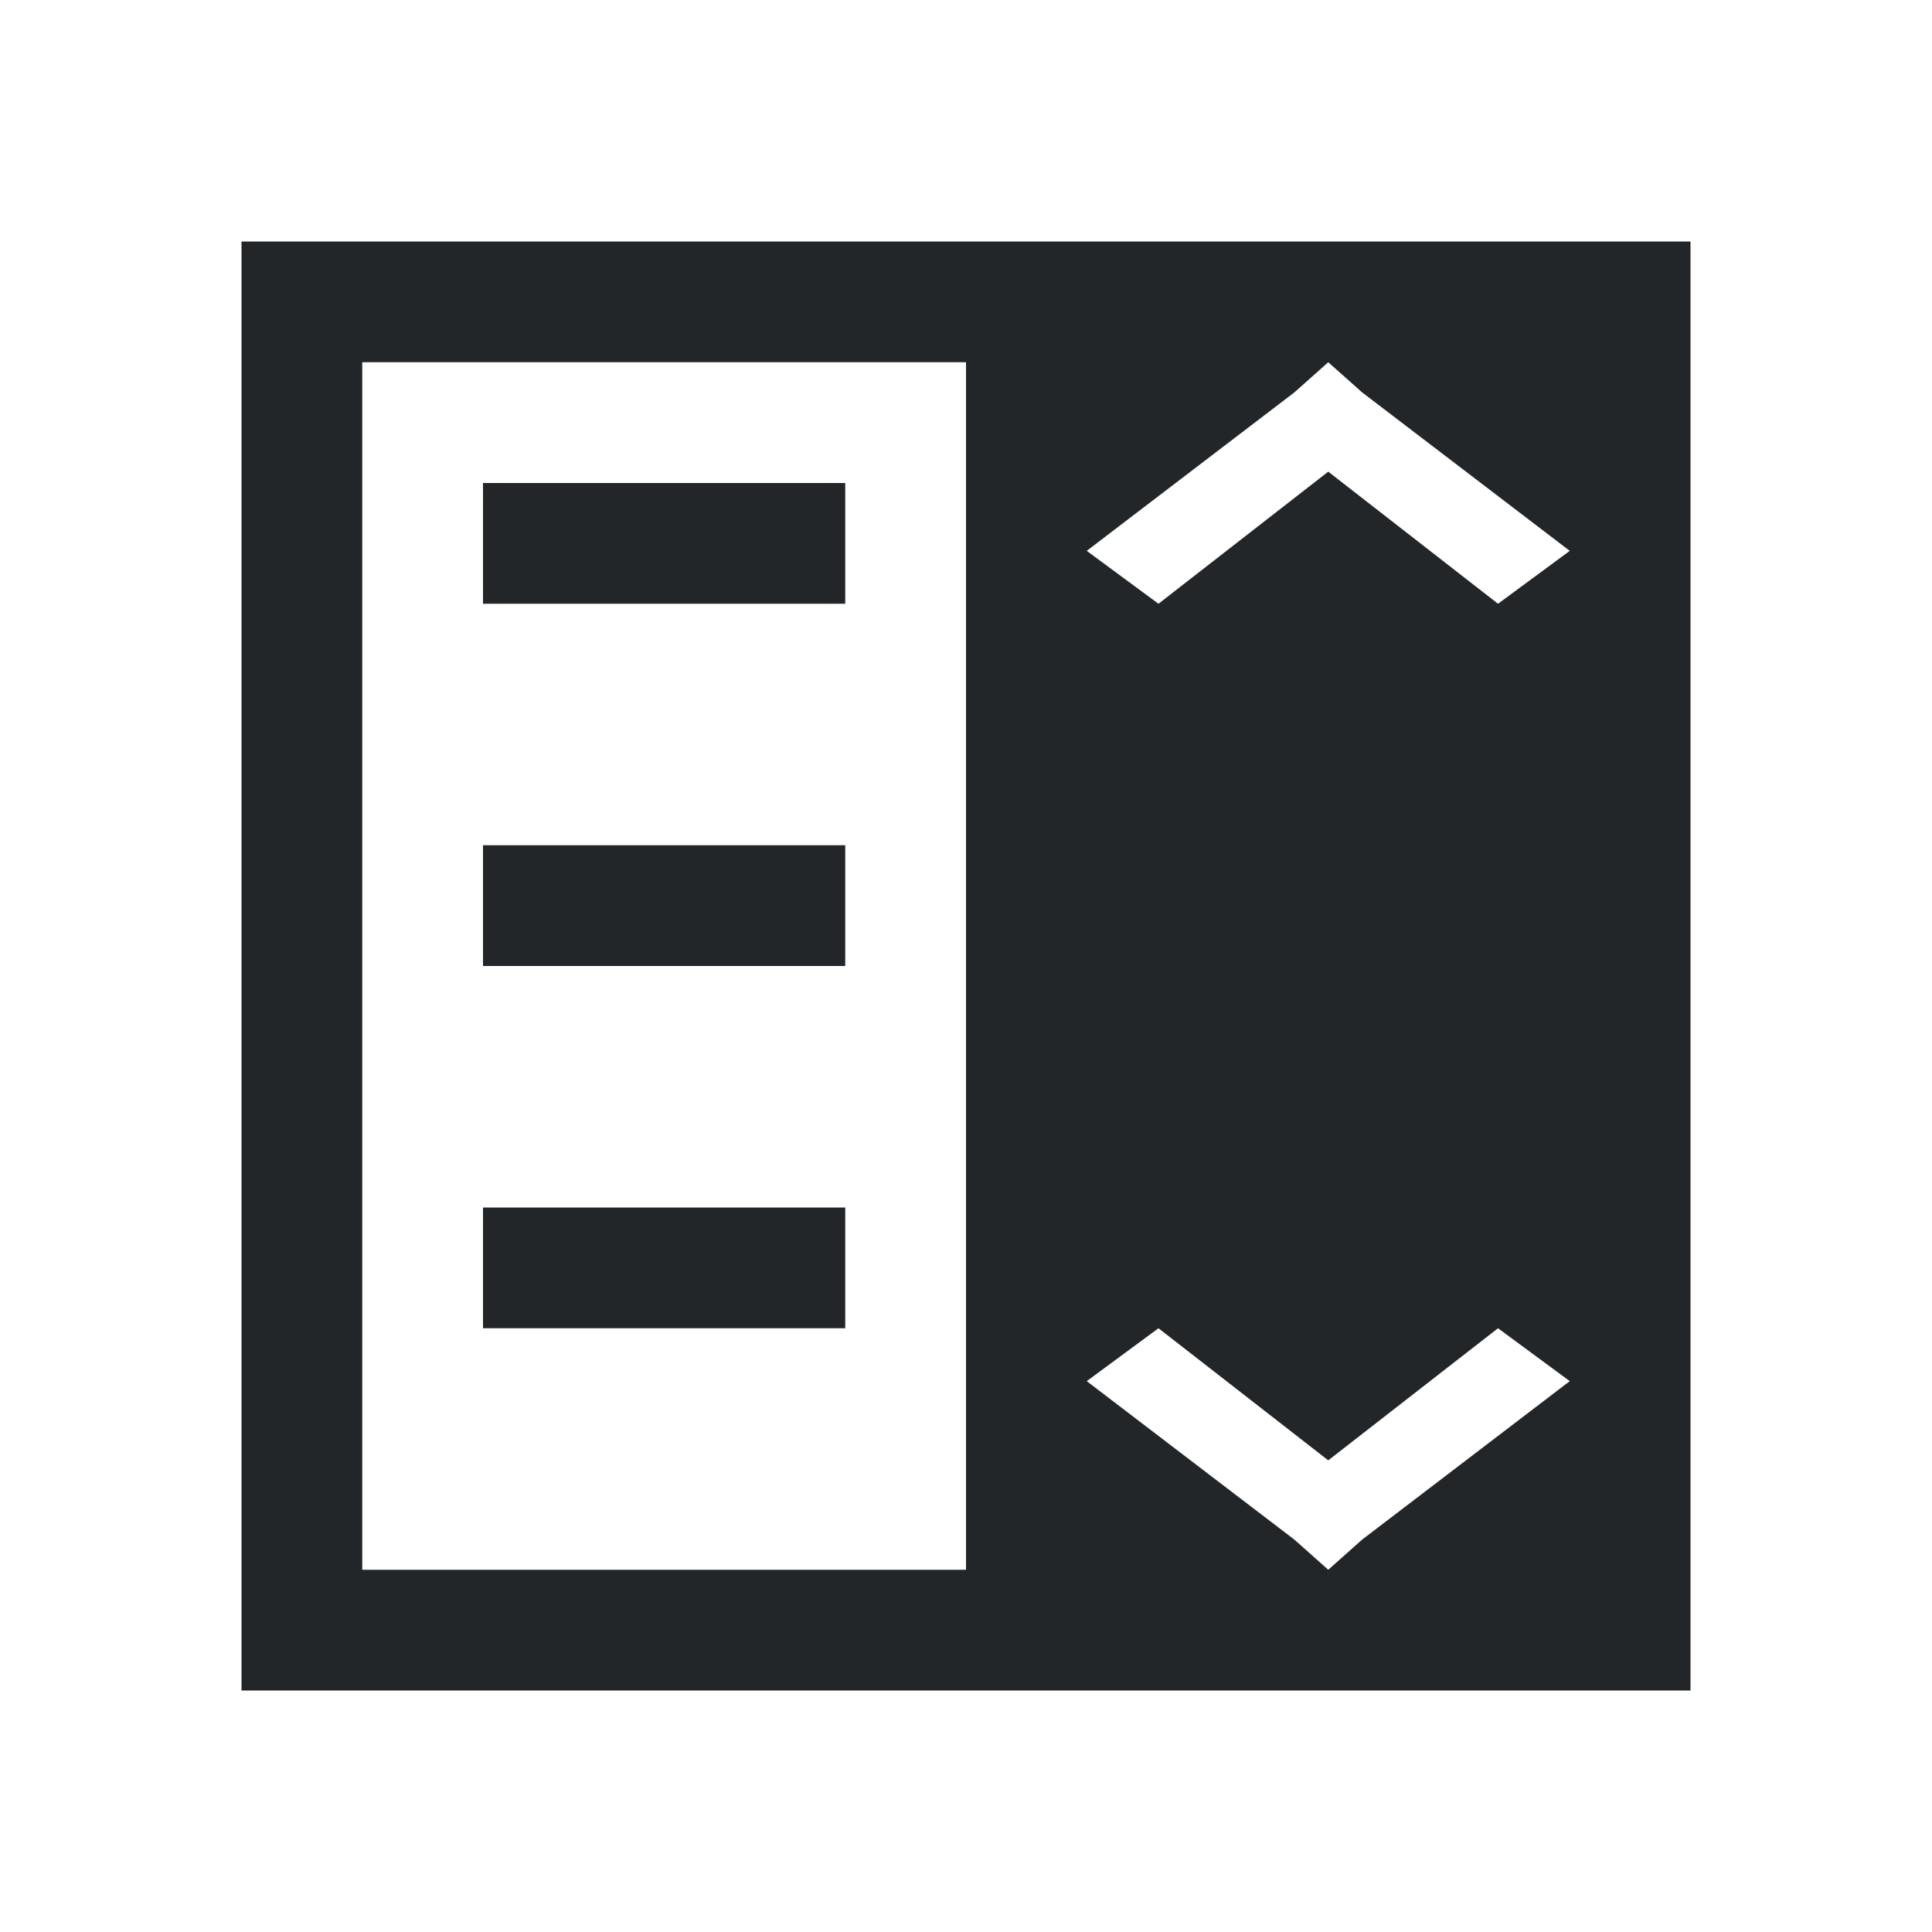 <svg viewBox="0 0 16 16" xmlns="http://www.w3.org/2000/svg">/&gt;<path d="m2 2v3 9h1 5 5 1v-1-11h-11zm1 1h5v10h-4-1v-7-1zm8 0 .281.25 1.719 1.312-.594.438-1.406-1.094-1.406 1.094-.594-.438 1.719-1.312zm-7 1v1h3v-1zm0 3v1h3v-1zm0 3v1h3v-1zm5.594 1 1.406 1.094 1.406-1.094.594.438-1.719 1.312-.281.25-.281-.25-1.719-1.312z" fill="#232629"/></svg>